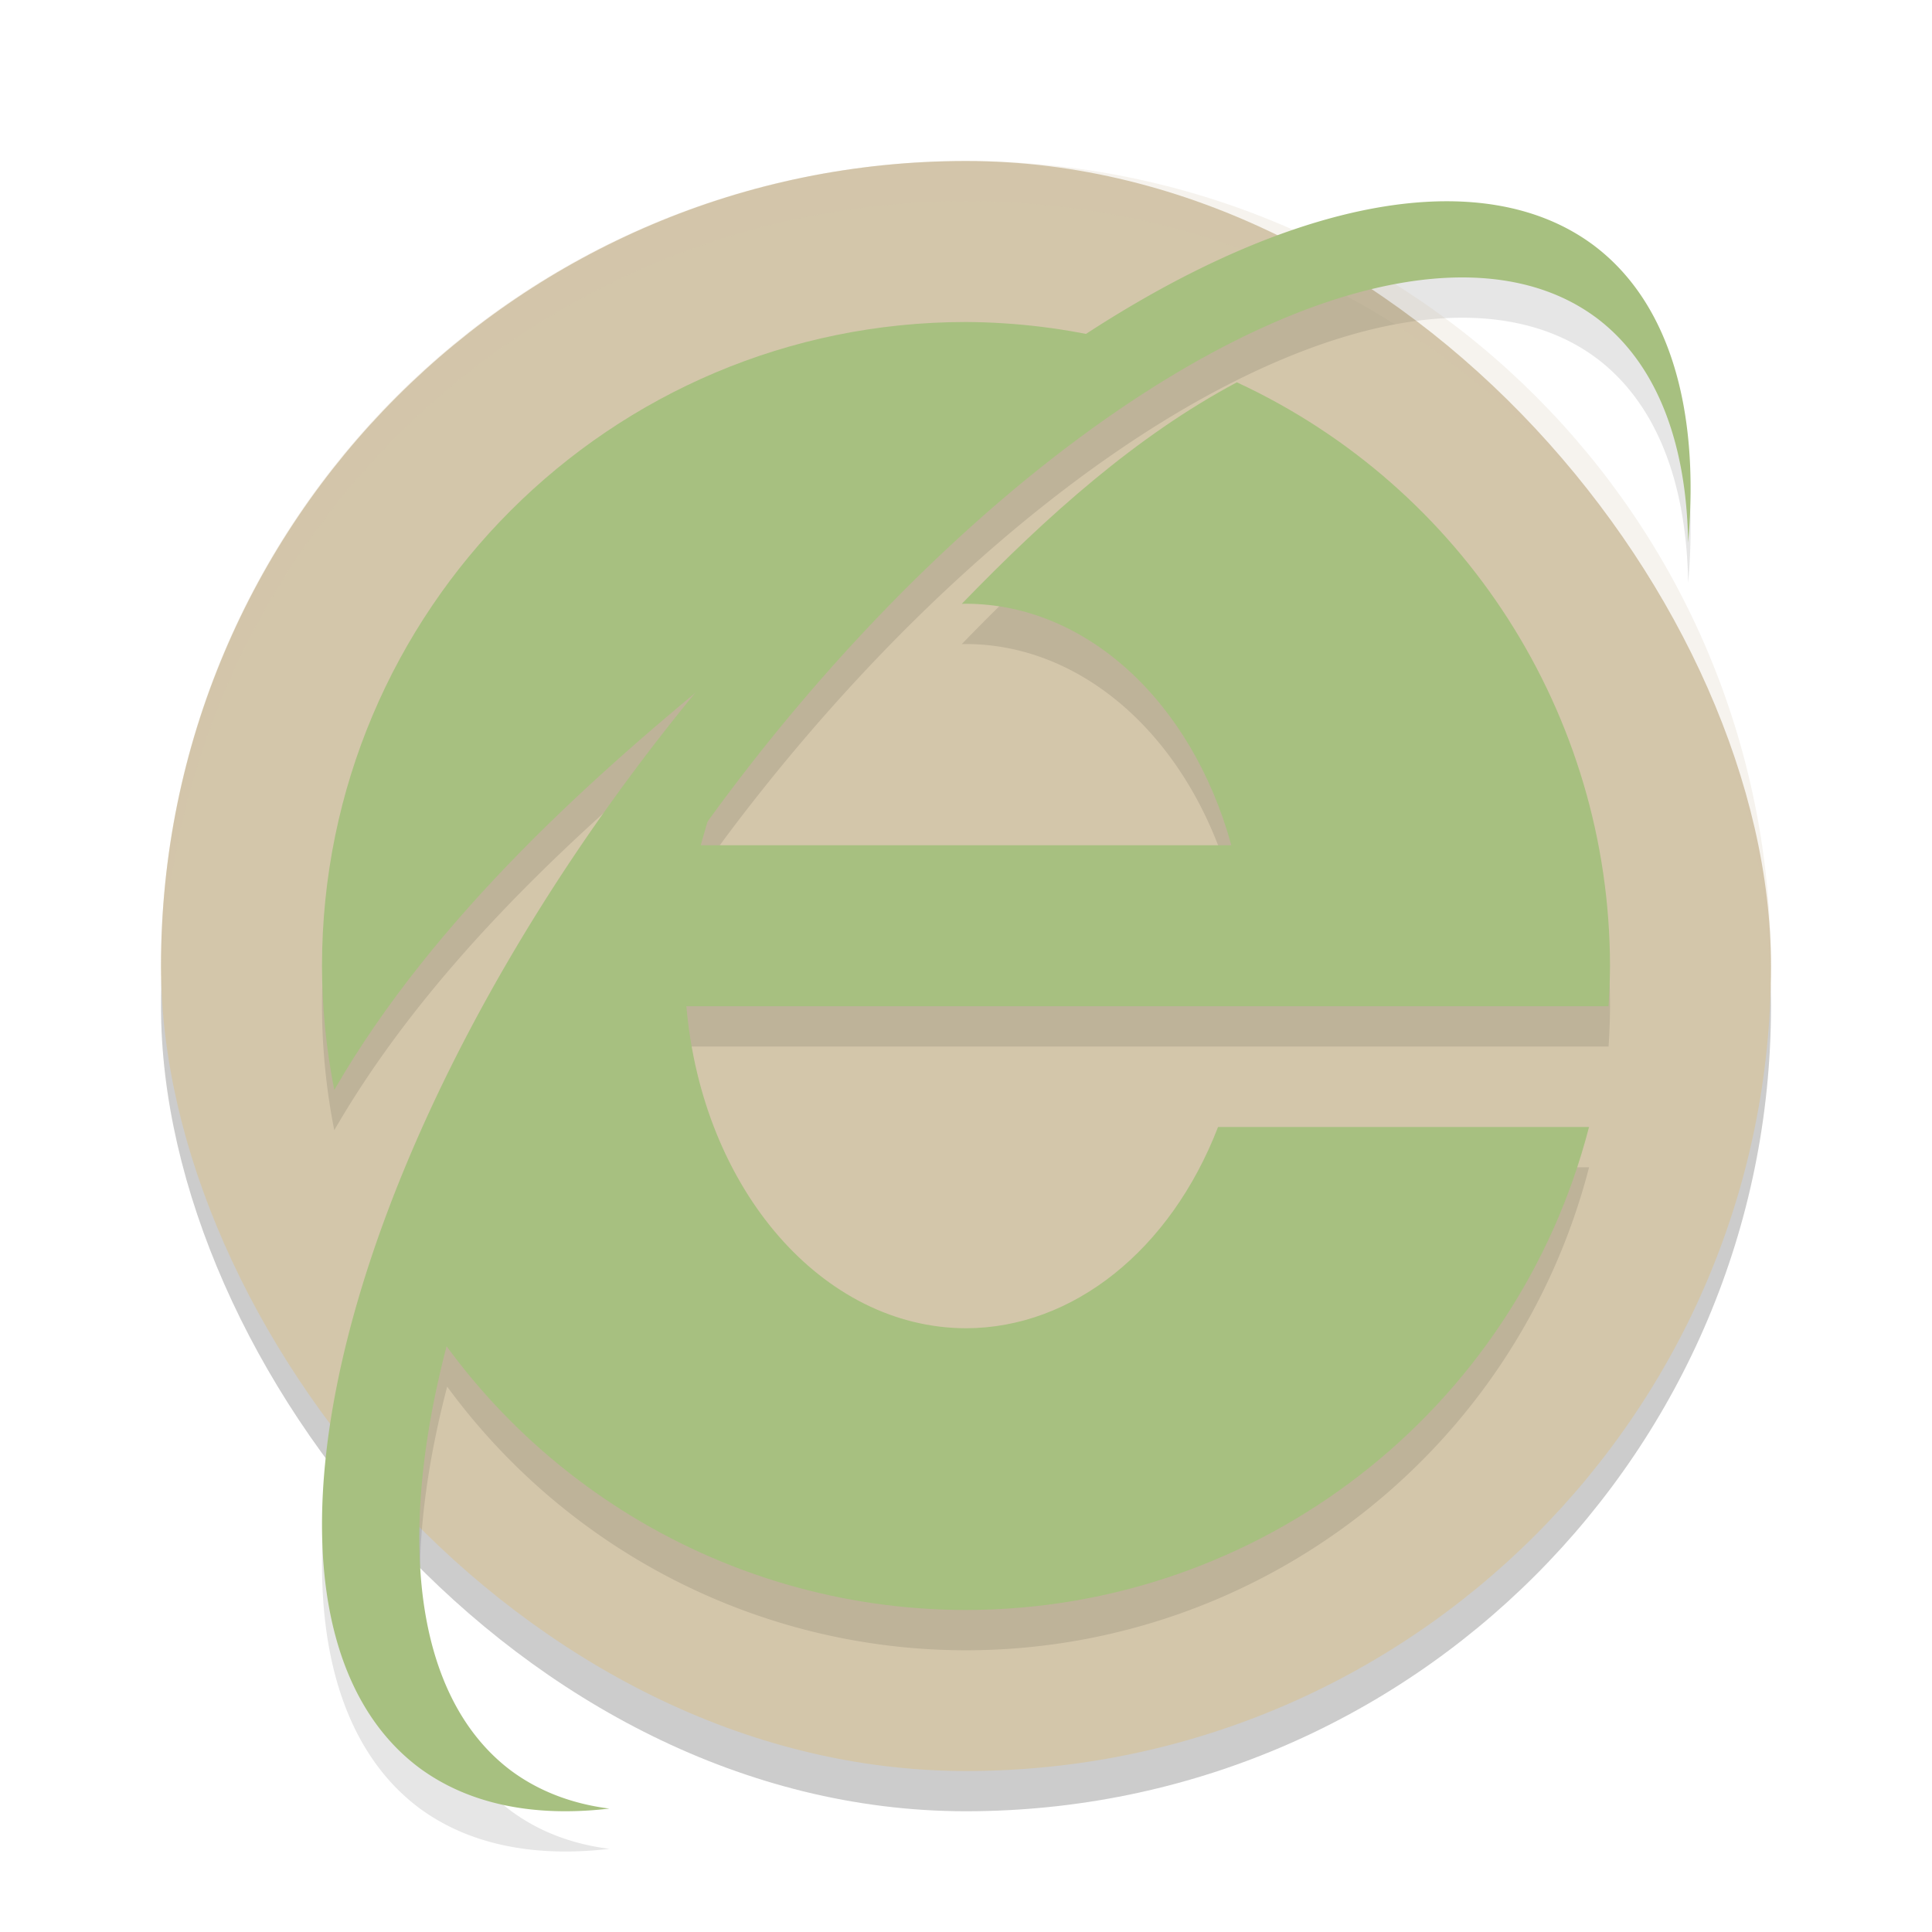 <svg xmlns="http://www.w3.org/2000/svg" width="48" height="48" version="1">
 <rect style="opacity:0.2" width="40" height="40" x="4" y="5" rx="20" ry="20"/>
 <rect style="fill:#d3c6aa" width="40" height="40" x="4" y="4" rx="20" ry="20"/>
 <path style="opacity:0.1" d="m 36.344,6.01 a 10.911,23.888 37.878 0 0 -0.926,0.006 10.911,23.888 37.878 0 0 -8.42,3.289 C 26.01,9.111 25.008,9.005 24,9 c -8.837,0 -16,7.163 -16,16 0.002,1.034 0.104,2.066 0.305,3.08 2.268,-3.93 5.801,-7.218 8.959,-9.838 a 10.911,23.888 37.878 0 0 -1.021,1.266 10.911,23.888 37.878 0 0 -5.809,25.426 10.911,23.888 37.878 0 0 4.707,1 10.217,22.527 36.75 0 1 -2.467,-0.959 10.217,22.527 36.75 0 1 -1.564,-10.525 c 2.966,4.05 7.719,6.548 12.891,6.551 7.291,-0.006 13.656,-4.941 15.479,-12 h -9.217 c -1.18,3.059 -3.606,4.996 -6.262,5 -3.561,-0.006 -6.552,-3.449 -6.947,-8 h 13.9 9.01 c 0.023,-0.333 0.035,-0.666 0.037,-1 -0.006,-6.245 -3.641,-11.894 -9.27,-14.502 -2.484,1.322 -4.704,3.303 -6.836,5.504 0.035,-9.92e-4 0.07,-0.002 0.105,-0.002 2.964,0.004 5.604,2.408 6.592,6 H 17.41 c 0.055,-0.198 0.114,-0.388 0.172,-0.58 A 10.217,22.527 36.75 0 1 18.062,20.758 10.217,22.527 36.75 0 1 39.703,8.928 10.217,22.527 36.75 0 1 41.941,14.483 10.911,23.888 37.878 0 0 39.584,7.086 10.911,23.888 37.878 0 0 36.344,6.01 Z"/>
 <path style="fill:#a7c080" d="M 24,8 C 15.163,8 8,15.163 8,24 8.002,25.034 8.104,26.066 8.305,27.08 10.802,22.752 14.857,19.16 18.228,16.432 L 17.688,18.936 c -1.687,1.636 -3.344,3.515 -4.904,5.596 -1.37,1.828 -2.177,4.563 -3.195,6.399 0.122,0.298 -0.138,-0.288 0,0 C 12.236,36.445 17.826,39.997 24,40 31.291,39.994 37.656,35.059 39.479,28 H 30.262 C 29.081,31.059 26.656,32.996 24,33 20.439,32.994 17.448,29.551 17.053,25 h 13.9 9.01 C 39.986,24.667 39.998,24.334 40,24 39.994,17.755 36.358,12.107 30.73,9.499 28.246,10.82 26.026,12.801 23.895,15.002 23.93,15.001 23.965,15 24,15 c 2.964,0.004 5.604,2.408 6.592,6 H 17.41 c 0.36,-1.298 0.747,-2.472 1.515,-3.432 -0.012,-0.023 -0.055,-0.086 -0.055,-0.086 0.174,-0.234 0.551,-0.466 0.731,-0.699 2.518,-3.269 5.318,-6.102 8.129,-8.322 C 26.509,8.161 25.257,8.007 24,8 Z"/>
 <path style="opacity:0.2;fill:#d3c6aa" d="M 24,4 C 12.92,4 4,12.92 4,24 4,24.168 4.008,24.333 4.012,24.5 4.276,13.654 13.088,5 24,5 c 10.912,0 19.724,8.654 19.988,19.5 0.004,-0.167 0.012,-0.332 0.012,-0.5 0,-11.08 -8.92,-20 -20,-20 z"/>
 <path style="fill:#a7c080" d="M 35.418,5.016 A 10.911,23.888 37.878 0 0 16.242,18.509 10.911,23.888 37.878 0 0 10.433,43.933 10.911,23.888 37.878 0 0 15.14,44.934 10.217,22.527 36.75 0 1 12.674,43.974 10.217,22.527 36.75 0 1 18.062,19.757 10.217,22.527 36.75 0 1 39.703,7.927 10.217,22.527 36.75 0 1 41.941,13.483 10.911,23.888 37.878 0 0 39.584,6.087 10.911,23.888 37.878 0 0 35.418,5.016 Z"/>
</svg>
